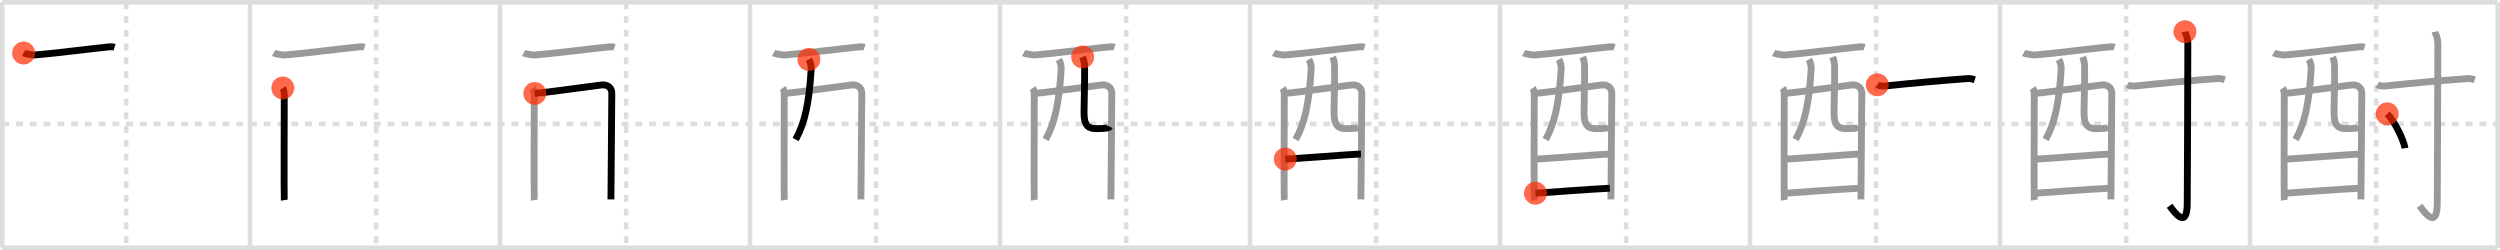 <svg width="1090px" height="109px" viewBox="0 0 1090 109" xmlns="http://www.w3.org/2000/svg" xmlns:xlink="http://www.w3.org/1999/xlink" xml:space="preserve" version="1.1"  baseProfile="full">
<line x1="1" y1="1" x2="1089" y2="1" style="stroke:#ddd;stroke-width:2" />
<line x1="1" y1="1" x2="1" y2="108" style="stroke:#ddd;stroke-width:2" />
<line x1="1" y1="108" x2="1089" y2="108" style="stroke:#ddd;stroke-width:2" />
<line x1="1089" y1="1" x2="1089" y2="108" style="stroke:#ddd;stroke-width:2" />
<line x1="109" y1="1" x2="109" y2="108" style="stroke:#ddd;stroke-width:2" />
<line x1="218" y1="1" x2="218" y2="108" style="stroke:#ddd;stroke-width:2" />
<line x1="327" y1="1" x2="327" y2="108" style="stroke:#ddd;stroke-width:2" />
<line x1="436" y1="1" x2="436" y2="108" style="stroke:#ddd;stroke-width:2" />
<line x1="545" y1="1" x2="545" y2="108" style="stroke:#ddd;stroke-width:2" />
<line x1="654" y1="1" x2="654" y2="108" style="stroke:#ddd;stroke-width:2" />
<line x1="763" y1="1" x2="763" y2="108" style="stroke:#ddd;stroke-width:2" />
<line x1="872" y1="1" x2="872" y2="108" style="stroke:#ddd;stroke-width:2" />
<line x1="981" y1="1" x2="981" y2="108" style="stroke:#ddd;stroke-width:2" />
<line x1="1" y1="54" x2="1089" y2="54" style="stroke:#ddd;stroke-width:2;stroke-dasharray:3 3" />
<line x1="55" y1="1" x2="55" y2="108" style="stroke:#ddd;stroke-width:2;stroke-dasharray:3 3" />
<line x1="164" y1="1" x2="164" y2="108" style="stroke:#ddd;stroke-width:2;stroke-dasharray:3 3" />
<line x1="273" y1="1" x2="273" y2="108" style="stroke:#ddd;stroke-width:2;stroke-dasharray:3 3" />
<line x1="382" y1="1" x2="382" y2="108" style="stroke:#ddd;stroke-width:2;stroke-dasharray:3 3" />
<line x1="491" y1="1" x2="491" y2="108" style="stroke:#ddd;stroke-width:2;stroke-dasharray:3 3" />
<line x1="600" y1="1" x2="600" y2="108" style="stroke:#ddd;stroke-width:2;stroke-dasharray:3 3" />
<line x1="709" y1="1" x2="709" y2="108" style="stroke:#ddd;stroke-width:2;stroke-dasharray:3 3" />
<line x1="818" y1="1" x2="818" y2="108" style="stroke:#ddd;stroke-width:2;stroke-dasharray:3 3" />
<line x1="927" y1="1" x2="927" y2="108" style="stroke:#ddd;stroke-width:2;stroke-dasharray:3 3" />
<line x1="1036" y1="1" x2="1036" y2="108" style="stroke:#ddd;stroke-width:2;stroke-dasharray:3 3" />
<path d="M10.29,23.12c0.68,0.37,4.11,0.91,4.81,0.86c7.18-0.53,26.7-2.99,29.72-3.24c1.72-0.14,3.65-0.61,5.12-0.13" style="fill:none;stroke:black;stroke-width:3" />
<circle cx="10.29" cy="23.12" r="5" stroke-width="0" fill="#FF2A00" opacity="0.7" />
<path d="M119.29,23.12c0.68,0.37,4.11,0.91,4.81,0.86c7.18-0.53,26.7-2.99,29.72-3.24c1.72-0.14,3.65-0.61,5.12-0.13" style="fill:none;stroke:#999;stroke-width:3" />
<path d="M123.31,38.36c0.46,0.67,0.63,2.29,0.63,3.19c0,0.89-0.15,44.81,0,45.71" style="fill:none;stroke:black;stroke-width:3" />
<circle cx="123.31" cy="38.36" r="5" stroke-width="0" fill="#FF2A00" opacity="0.7" />
<path d="M228.29,23.12c0.68,0.37,4.11,0.91,4.81,0.86c7.18-0.53,26.7-2.99,29.72-3.24c1.72-0.14,3.65-0.61,5.12-0.13" style="fill:none;stroke:#999;stroke-width:3" />
<path d="M232.31,38.36c0.46,0.67,0.63,2.29,0.63,3.19c0,0.89-0.15,44.81,0,45.71" style="fill:none;stroke:#999;stroke-width:3" />
<path d="M233.17,40.75c2.6-0.11,26.74-3.43,29.1-3.71c2.45-0.29,4.48,1.08,4.48,3.61c0,1.42-0.38,45.63-0.38,46.3" style="fill:none;stroke:black;stroke-width:3" />
<circle cx="233.17" cy="40.75" r="5" stroke-width="0" fill="#FF2A00" opacity="0.7" />
<path d="M337.29,23.12c0.68,0.37,4.11,0.91,4.81,0.86c7.18-0.53,26.7-2.99,29.72-3.24c1.72-0.14,3.65-0.61,5.12-0.13" style="fill:none;stroke:#999;stroke-width:3" />
<path d="M341.31,38.36c0.46,0.67,0.63,2.29,0.63,3.19c0,0.89-0.15,44.81,0,45.71" style="fill:none;stroke:#999;stroke-width:3" />
<path d="M342.17,40.75c2.6-0.11,26.74-3.43,29.1-3.71c2.45-0.29,4.48,1.08,4.48,3.61c0,1.42-0.38,45.63-0.38,46.3" style="fill:none;stroke:#999;stroke-width:3" />
<path d="M352.68,25.91c0.67,1.16,1.08,2.75,0.99,4.35C352.76,45,350.89,53.69,346.89,60.83" style="fill:none;stroke:black;stroke-width:3" />
<circle cx="352.68" cy="25.91" r="5" stroke-width="0" fill="#FF2A00" opacity="0.7" />
<path d="M446.29,23.12c0.68,0.37,4.11,0.91,4.81,0.86c7.18-0.53,26.7-2.99,29.72-3.24c1.72-0.14,3.65-0.61,5.12-0.13" style="fill:none;stroke:#999;stroke-width:3" />
<path d="M450.31,38.36c0.46,0.67,0.63,2.29,0.63,3.19c0,0.89-0.15,44.81,0,45.71" style="fill:none;stroke:#999;stroke-width:3" />
<path d="M451.17,40.75c2.6-0.11,26.74-3.43,29.1-3.71c2.45-0.29,4.48,1.08,4.48,3.61c0,1.42-0.38,45.63-0.38,46.3" style="fill:none;stroke:#999;stroke-width:3" />
<path d="M461.68,25.91c0.67,1.16,1.08,2.75,0.99,4.35C461.76,45,459.89,53.69,455.89,60.83" style="fill:none;stroke:#999;stroke-width:3" />
<path d="M472.03,24.84c0.46,1.1,0.83,2.4,0.86,4.1c0.09,5.39-0.2,13.52-0.25,20.18c-0.04,5.78,2,6.97,5.27,6.97c3.3,0,5.58-0.2,5.9-0.85" style="fill:none;stroke:black;stroke-width:3" />
<circle cx="472.03" cy="24.84" r="5" stroke-width="0" fill="#FF2A00" opacity="0.7" />
<path d="M555.29,23.12c0.68,0.37,4.11,0.91,4.81,0.86c7.18-0.53,26.7-2.99,29.72-3.24c1.72-0.14,3.65-0.61,5.12-0.13" style="fill:none;stroke:#999;stroke-width:3" />
<path d="M559.31,38.36c0.46,0.67,0.63,2.29,0.63,3.19c0,0.89-0.15,44.81,0,45.71" style="fill:none;stroke:#999;stroke-width:3" />
<path d="M560.17,40.75c2.6-0.11,26.74-3.43,29.1-3.71c2.45-0.29,4.48,1.08,4.48,3.61c0,1.42-0.38,45.63-0.38,46.3" style="fill:none;stroke:#999;stroke-width:3" />
<path d="M570.68,25.91c0.67,1.16,1.08,2.75,0.99,4.35C570.76,45,568.89,53.69,564.89,60.83" style="fill:none;stroke:#999;stroke-width:3" />
<path d="M581.03,24.84c0.46,1.1,0.83,2.4,0.86,4.1c0.09,5.39-0.2,13.52-0.25,20.18c-0.04,5.78,2,6.97,5.27,6.97c3.3,0,5.58-0.2,5.9-0.85" style="fill:none;stroke:#999;stroke-width:3" />
<path d="M560.38,69.35c3.6,0,28.92-2.17,32.99-2.17" style="fill:none;stroke:black;stroke-width:3" />
<circle cx="560.38" cy="69.35" r="5" stroke-width="0" fill="#FF2A00" opacity="0.7" />
<path d="M664.29,23.12c0.68,0.37,4.11,0.91,4.81,0.86c7.18-0.53,26.7-2.99,29.72-3.24c1.72-0.14,3.65-0.61,5.12-0.13" style="fill:none;stroke:#999;stroke-width:3" />
<path d="M668.31,38.36c0.46,0.67,0.63,2.29,0.63,3.19c0,0.89-0.15,44.81,0,45.71" style="fill:none;stroke:#999;stroke-width:3" />
<path d="M669.17,40.75c2.6-0.11,26.74-3.43,29.1-3.71c2.45-0.29,4.48,1.08,4.48,3.61c0,1.42-0.38,45.63-0.38,46.3" style="fill:none;stroke:#999;stroke-width:3" />
<path d="M679.68,25.91c0.67,1.16,1.08,2.75,0.99,4.35C679.76,45,677.89,53.69,673.89,60.83" style="fill:none;stroke:#999;stroke-width:3" />
<path d="M690.03,24.84c0.46,1.1,0.83,2.4,0.86,4.1c0.09,5.39-0.2,13.52-0.25,20.18c-0.04,5.78,2,6.97,5.27,6.97c3.3,0,5.58-0.2,5.9-0.85" style="fill:none;stroke:#999;stroke-width:3" />
<path d="M669.38,69.35c3.6,0,28.92-2.17,32.99-2.17" style="fill:none;stroke:#999;stroke-width:3" />
<path d="M669.47,84.25c7.17-0.48,23.46-1.77,32.39-2.18" style="fill:none;stroke:black;stroke-width:3" />
<circle cx="669.47" cy="84.25" r="5" stroke-width="0" fill="#FF2A00" opacity="0.7" />
<path d="M773.29,23.12c0.68,0.37,4.11,0.91,4.81,0.86c7.18-0.53,26.7-2.99,29.72-3.24c1.72-0.14,3.65-0.61,5.12-0.13" style="fill:none;stroke:#999;stroke-width:3" />
<path d="M777.31,38.36c0.46,0.67,0.63,2.29,0.63,3.19c0,0.89-0.15,44.81,0,45.71" style="fill:none;stroke:#999;stroke-width:3" />
<path d="M778.17,40.75c2.6-0.11,26.74-3.43,29.1-3.71c2.45-0.29,4.48,1.08,4.48,3.61c0,1.42-0.38,45.63-0.38,46.3" style="fill:none;stroke:#999;stroke-width:3" />
<path d="M788.68,25.91c0.67,1.16,1.08,2.75,0.99,4.35C788.76,45,786.89,53.69,782.89,60.83" style="fill:none;stroke:#999;stroke-width:3" />
<path d="M799.03,24.84c0.46,1.1,0.83,2.4,0.86,4.1c0.09,5.39-0.2,13.52-0.25,20.18c-0.04,5.78,2,6.97,5.27,6.97c3.3,0,5.58-0.2,5.9-0.85" style="fill:none;stroke:#999;stroke-width:3" />
<path d="M778.38,69.35c3.6,0,28.92-2.17,32.99-2.17" style="fill:none;stroke:#999;stroke-width:3" />
<path d="M778.47,84.25c7.17-0.48,23.46-1.77,32.39-2.18" style="fill:none;stroke:#999;stroke-width:3" />
<path d="M818.5,36.97c0.92,0.52,2.6,0.62,3.53,0.52c9.22-1,24.48-2.42,35.74-3.22c1.53-0.11,2.46,0.25,3.23,0.51" style="fill:none;stroke:black;stroke-width:3" />
<circle cx="818.5" cy="36.97" r="5" stroke-width="0" fill="#FF2A00" opacity="0.7" />
<path d="M882.29,23.12c0.68,0.37,4.11,0.91,4.81,0.86c7.18-0.53,26.7-2.99,29.72-3.24c1.72-0.14,3.65-0.61,5.12-0.13" style="fill:none;stroke:#999;stroke-width:3" />
<path d="M886.31,38.36c0.46,0.67,0.63,2.29,0.63,3.19c0,0.89-0.15,44.81,0,45.71" style="fill:none;stroke:#999;stroke-width:3" />
<path d="M887.17,40.75c2.6-0.11,26.74-3.43,29.1-3.71c2.45-0.29,4.48,1.08,4.48,3.61c0,1.42-0.38,45.63-0.38,46.3" style="fill:none;stroke:#999;stroke-width:3" />
<path d="M897.68,25.91c0.67,1.16,1.08,2.75,0.99,4.35C897.76,45,895.89,53.69,891.89,60.83" style="fill:none;stroke:#999;stroke-width:3" />
<path d="M908.03,24.84c0.46,1.1,0.83,2.4,0.86,4.1c0.09,5.39-0.2,13.52-0.25,20.18c-0.04,5.78,2,6.97,5.27,6.97c3.3,0,5.58-0.2,5.9-0.85" style="fill:none;stroke:#999;stroke-width:3" />
<path d="M887.38,69.35c3.6,0,28.92-2.17,32.99-2.17" style="fill:none;stroke:#999;stroke-width:3" />
<path d="M887.47,84.25c7.17-0.48,23.46-1.77,32.39-2.18" style="fill:none;stroke:#999;stroke-width:3" />
<path d="M927.5,36.97c0.92,0.52,2.6,0.62,3.53,0.52c9.22-1,24.48-2.42,35.74-3.22c1.53-0.11,2.46,0.25,3.23,0.51" style="fill:none;stroke:#999;stroke-width:3" />
<path d="M952.64,13.83c0.09,0.48,1.26,2.49,1.26,5.52c0,20.4-0.26,64.16-0.26,69.12c0,12.03-5.64,4.03-7.71,1.25" style="fill:none;stroke:black;stroke-width:3" />
<circle cx="952.64" cy="13.83" r="5" stroke-width="0" fill="#FF2A00" opacity="0.7" />
<path d="M991.29,23.12c0.68,0.37,4.11,0.91,4.81,0.86c7.18-0.53,26.7-2.99,29.72-3.24c1.72-0.14,3.65-0.61,5.12-0.13" style="fill:none;stroke:#999;stroke-width:3" />
<path d="M995.31,38.36c0.46,0.67,0.63,2.29,0.63,3.19c0,0.89-0.15,44.81,0,45.71" style="fill:none;stroke:#999;stroke-width:3" />
<path d="M996.17,40.75c2.6-0.11,26.74-3.43,29.1-3.71c2.45-0.29,4.48,1.08,4.48,3.61c0,1.42-0.38,45.63-0.38,46.3" style="fill:none;stroke:#999;stroke-width:3" />
<path d="M1006.68,25.91c0.67,1.16,1.08,2.75,0.99,4.35C1006.76,45,1004.89,53.69,1000.89,60.83" style="fill:none;stroke:#999;stroke-width:3" />
<path d="M1017.03,24.84c0.46,1.1,0.83,2.4,0.86,4.1c0.09,5.39-0.2,13.52-0.25,20.18c-0.04,5.78,2,6.97,5.27,6.97c3.3,0,5.58-0.2,5.9-0.85" style="fill:none;stroke:#999;stroke-width:3" />
<path d="M996.38,69.35c3.6,0,28.92-2.17,32.99-2.17" style="fill:none;stroke:#999;stroke-width:3" />
<path d="M996.47,84.25c7.17-0.48,23.46-1.77,32.39-2.18" style="fill:none;stroke:#999;stroke-width:3" />
<path d="M1036.5,36.97c0.92,0.52,2.6,0.62,3.53,0.52c9.22-1,24.48-2.42,35.74-3.22c1.53-0.11,2.46,0.25,3.23,0.51" style="fill:none;stroke:#999;stroke-width:3" />
<path d="M1061.64,13.83c0.09,0.48,1.26,2.49,1.26,5.52c0,20.4-0.26,64.16-0.26,69.12c0,12.03-5.64,4.03-7.71,1.25" style="fill:none;stroke:#999;stroke-width:3" />
<path d="M1040.83,49.62c2.74,2.65,7.07,10.88,7.75,15" style="fill:none;stroke:black;stroke-width:3" />
<circle cx="1040.83" cy="49.62" r="5" stroke-width="0" fill="#FF2A00" opacity="0.7" />
</svg>